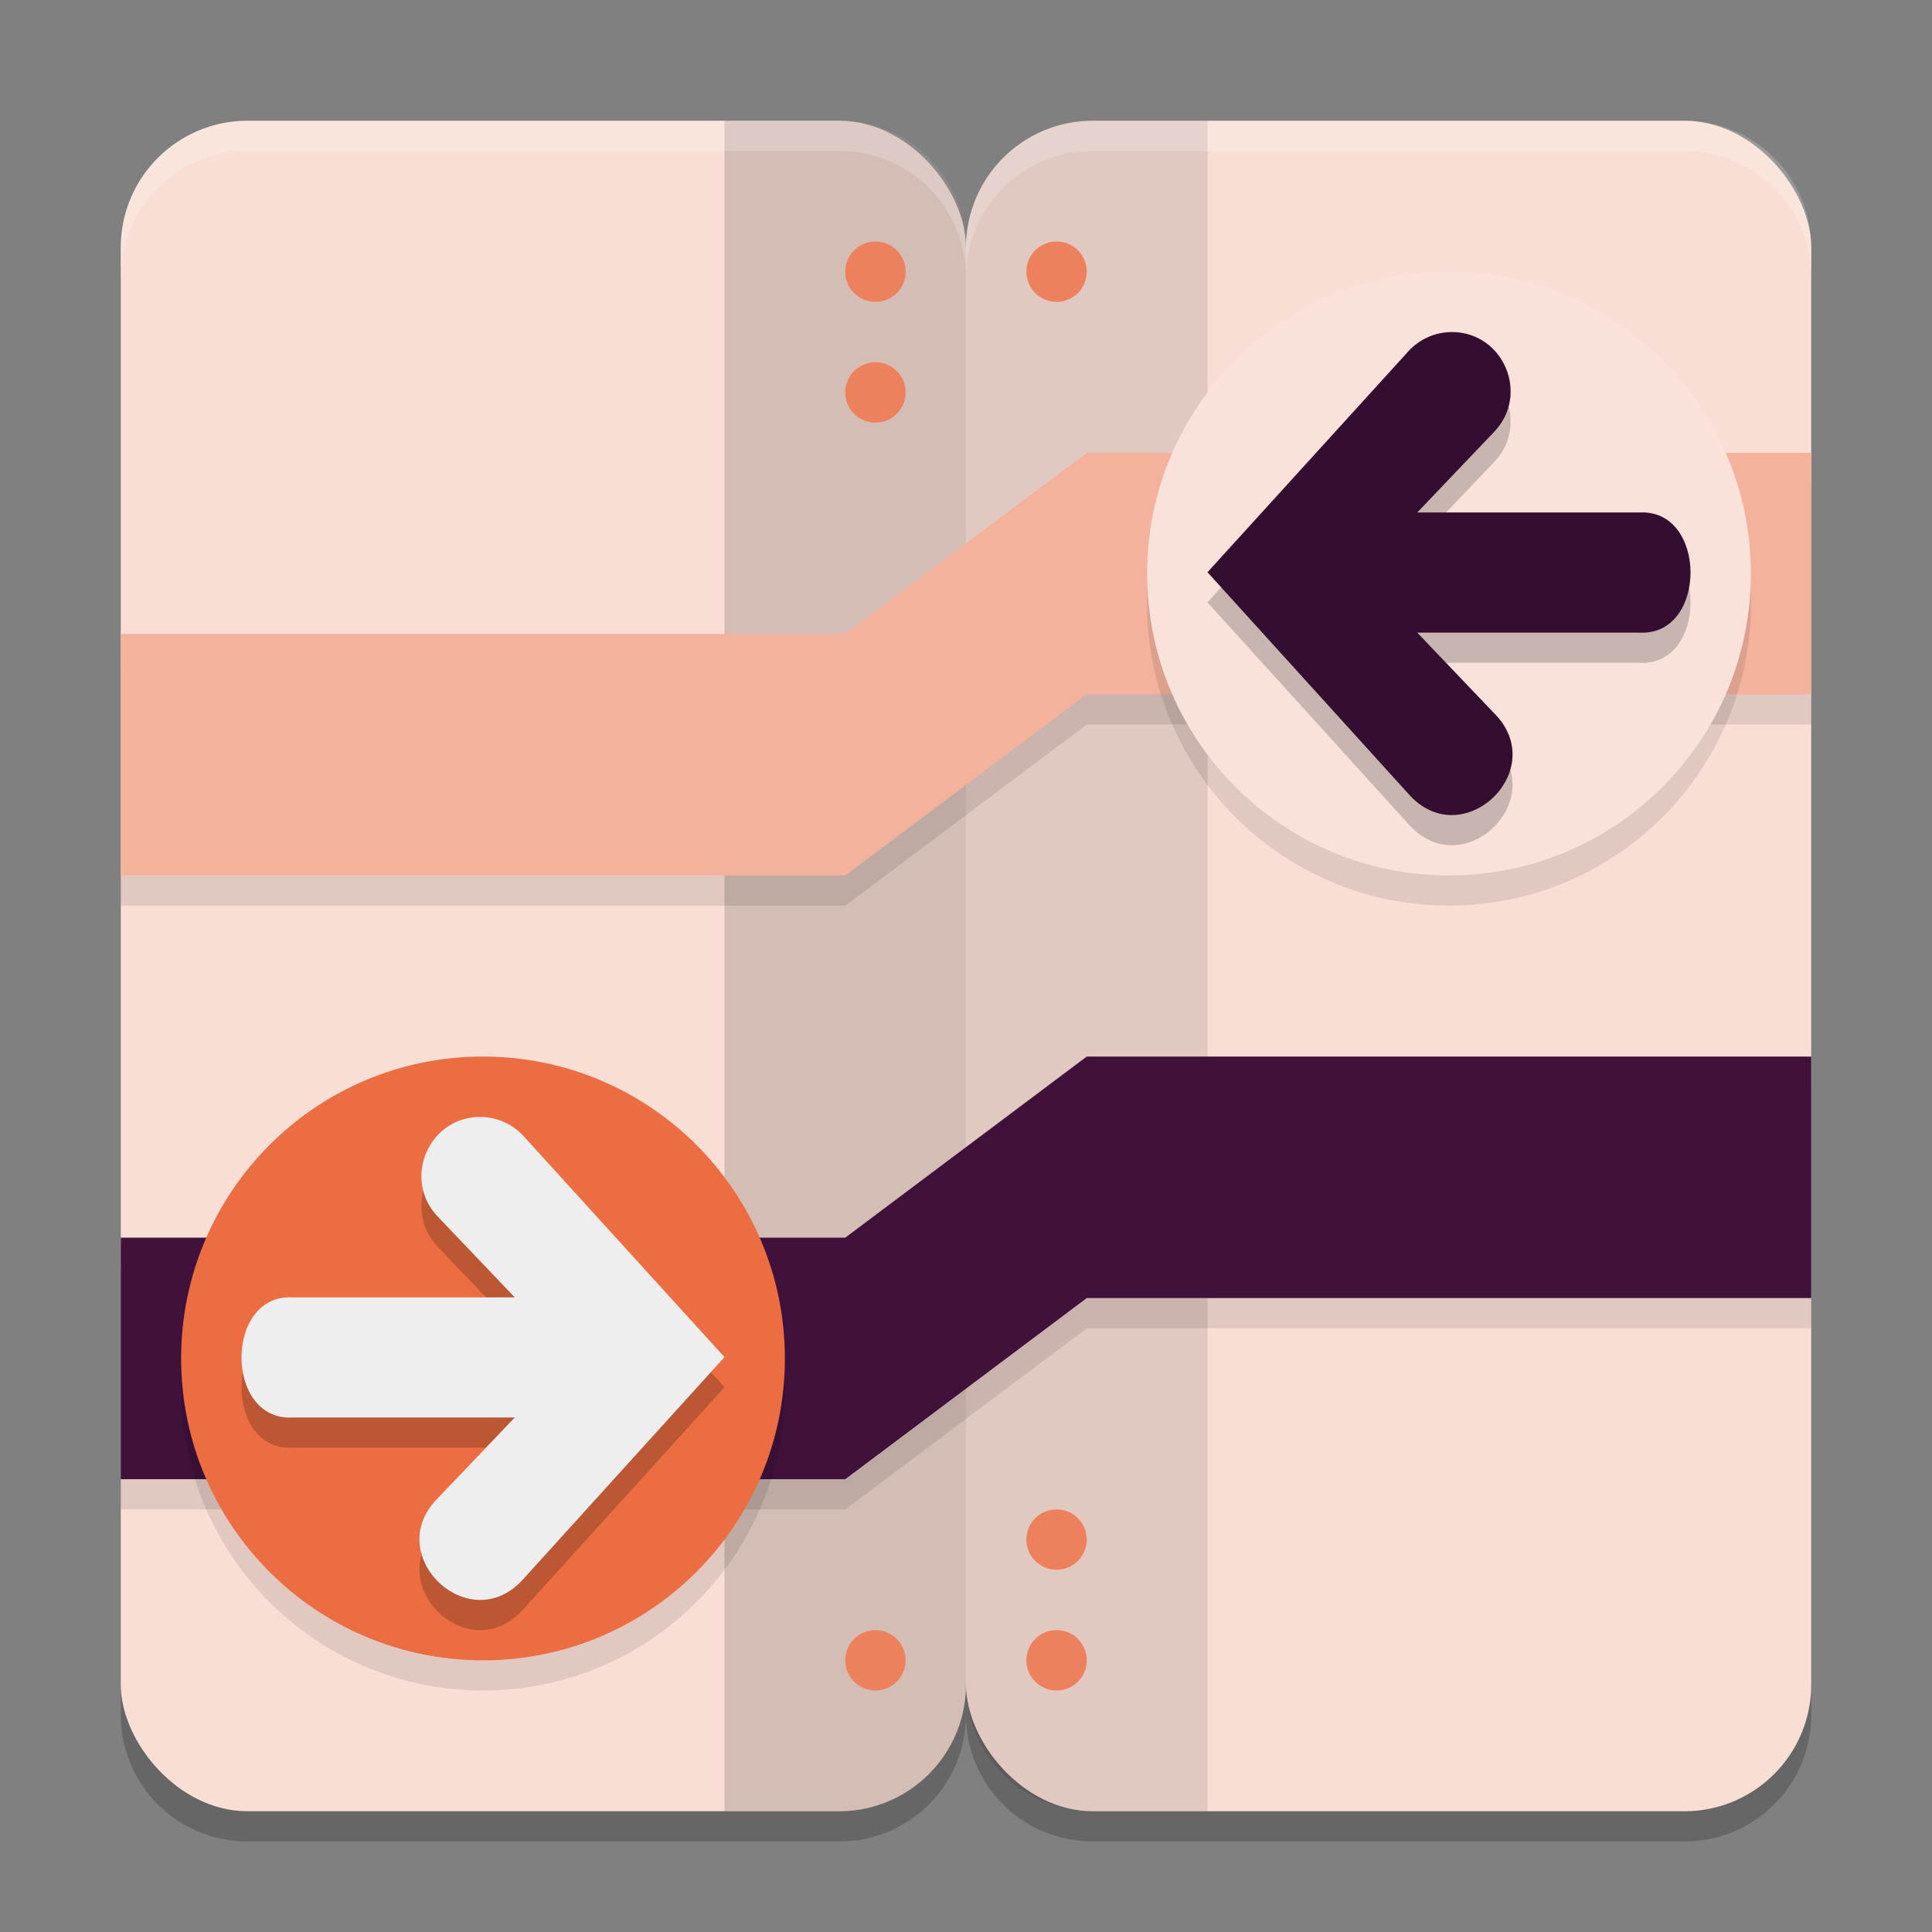 <svg xmlns="http://www.w3.org/2000/svg" width="64" height="64" version="1">
 <rect width="100%" height="100%" fill="#808080" stroke="none"/>
 <path style="opacity:0.2" d="M 8.199,5 C 5.872,5 4,6.872 4,9.199 V 56.801 C 4,59.128 5.872,61 8.199,61 H 27.801 C 30.128,61 32,59.128 32,56.801 32,59.128 33.872,61 36.199,61 H 55.801 C 58.128,61 60,59.128 60,56.801 V 9.199 C 60,6.872 58.128,5 55.801,5 H 36.199 C 33.872,5 32,6.872 32,9.199 32,6.872 30.128,5 27.801,5 Z"/>
 <rect style="fill:#f9ded5" width="28" height="56" x="32" y="4" rx="4.2" ry="4.2"/>
 <path style="opacity:0.1" d="M 36.199,4 C 33.872,4 32,5.872 32,8.199 V 55.801 C 32,58.128 33.872,60 36.199,60 H 40 V 4 Z"/>
 <rect style="fill:#f9ded5" width="28" height="56" x="4" y="4" rx="4.2" ry="4.2"/>
 <path style="opacity:0.15" d="M 24 4 L 24 60 L 27.801 60 C 30.128 60 32 58.128 32 55.801 L 32 8.199 C 32 5.872 30.128 4 27.801 4 L 24 4 z"/>
 <path style="opacity:0.1" d="m 36,16 -8,6 H 4 v 8 h 24 l 8,-6 h 24 v -8 z"/>
 <path style="opacity:0.1" d="m 36,36 -8,6 H 4 v 8 h 24 l 8,-6 h 24 v -8 z"/>
 <path style="fill:#f4b29c" d="m 36,15 -8,6 H 4 v 8 h 24 l 8,-6 h 24 v -8 z"/>
 <path style="fill:#3f113b" d="m 36,35 -8,6 H 4 v 8 h 24 l 8,-6 h 24 v -8 z"/>
 <path style="opacity:0.2;fill:#ffffff" d="M 8.199,4 C 5.872,4 4,5.872 4,8.199 v 1 C 4,6.872 5.872,5 8.199,5 H 27.801 C 30.128,5 32,6.872 32,9.199 32,6.872 33.872,5 36.199,5 H 55.801 C 58.128,5 60,6.872 60,9.199 v -1 C 60,5.872 58.128,4 55.801,4 H 36.199 C 33.872,4 32,5.872 32,8.199 32,5.872 30.128,4 27.801,4 Z"/>
 <path style="fill:#ee815d" d="m 35,8 c 0.553,0 1,0.447 1,1 0,0.553 -0.447,1 -1,1 -0.553,0 -1,-0.447 -1,-1 0,-0.553 0.447,-1 1,-1 z m 0,0"/>
 <path style="fill:#ee815d" d="m 35,50 c 0.553,0 1,0.447 1,1 0,0.553 -0.447,1 -1,1 -0.553,0 -1,-0.447 -1,-1 0,-0.553 0.447,-1 1,-1 z m 0,0"/>
 <path style="fill:#ee815d" d="m 35,54 c 0.553,0 1,0.447 1,1 0,0.553 -0.447,1 -1,1 -0.553,0 -1,-0.447 -1,-1 0,-0.553 0.447,-1 1,-1 z m 0,0"/>
 <path style="fill:#ee815d" d="m 29,8 c 0.553,0 1,0.447 1,1 0,0.553 -0.447,1 -1,1 -0.553,0 -1,-0.447 -1,-1 0,-0.553 0.447,-1 1,-1 z m 0,0"/>
 <path style="fill:#ee815d" d="m 29,54 c 0.553,0 1,0.447 1,1 0,0.553 -0.447,1 -1,1 -0.553,0 -1,-0.447 -1,-1 0,-0.553 0.447,-1 1,-1 z m 0,0"/>
 <path style="opacity:0.1" d="M 26,46.001 C 26,51.523 21.523,56 15.999,56 10.477,56 6,51.523 6,46.001 6,40.477 10.477,36 15.999,36 21.523,36 26,40.477 26,46.001 Z m 0,0"/>
 <path style="opacity:0.1" d="m 58,20 c 0,5.523 -4.477,10 -10,10 -5.523,0 -10,-4.477 -10,-10 0,-5.523 4.477,-10 10,-10 5.523,0 10,4.477 10,10 z m 0,0"/>
 <path style="fill:#eb6d41" d="M 26,45.001 C 26,50.523 21.523,55 15.999,55 10.477,55 6,50.523 6,45.001 6,39.477 10.477,35 15.999,35 21.523,35 26,39.477 26,45.001 Z m 0,0"/>
 <path style="fill:#fae2db" d="M 58,19 C 58,24.523 53.523,29 48,29 42.477,29 38,24.523 38,19 38,13.477 42.477,9 48,9 c 5.523,0 10,4.477 10,10 z m 0,0"/>
 <path style="opacity:0.2" d="m 15.951,38 c -1.747,-0.037 -2.654,2.074 -1.429,3.324 l 2.53,2.653 H 9.687 c -2.25,-0.123 -2.25,4.102 0,3.979 h 7.365 l -2.53,2.653 c -1.923,1.883 1.023,4.71 2.813,2.699 L 24,45.956 17.335,38.625 c -0.358,-0.387 -0.858,-0.613 -1.384,-0.624 z"/>
 <path style="fill:#eeeeee" d="m 15.951,37 c -1.747,-0.037 -2.654,2.074 -1.429,3.324 l 2.53,2.653 H 9.687 c -2.25,-0.123 -2.25,4.102 0,3.979 h 7.365 l -2.53,2.653 c -1.923,1.883 1.023,4.71 2.813,2.699 L 24,44.956 17.335,37.625 c -0.358,-0.387 -0.858,-0.613 -1.384,-0.624 z"/>
 <path style="opacity:0.2" d="m 48.049,12 c 1.747,-0.037 2.654,2.074 1.429,3.324 l -2.53,2.653 h 7.365 c 2.25,-0.123 2.25,4.102 0,3.979 h -7.365 l 2.53,2.653 c 1.923,1.883 -1.023,4.71 -2.813,2.699 L 40,19.956 l 6.665,-7.331 c 0.358,-0.387 0.858,-0.613 1.384,-0.624 z"/>
 <path style="fill:#340e30" d="m 48.049,11 c 1.747,-0.037 2.654,2.074 1.429,3.324 l -2.53,2.653 h 7.365 c 2.25,-0.123 2.25,4.102 0,3.979 h -7.365 l 2.53,2.653 c 1.923,1.883 -1.023,4.71 -2.813,2.699 L 40,18.956 l 6.665,-7.331 c 0.358,-0.387 0.858,-0.613 1.384,-0.624 z"/>
 <path style="fill:#ee815d" d="m 29,12 c 0.553,0 1,0.447 1,1 0,0.553 -0.447,1 -1,1 -0.553,0 -1,-0.447 -1,-1 0,-0.553 0.447,-1 1,-1 z m 0,0"/>
</svg>
